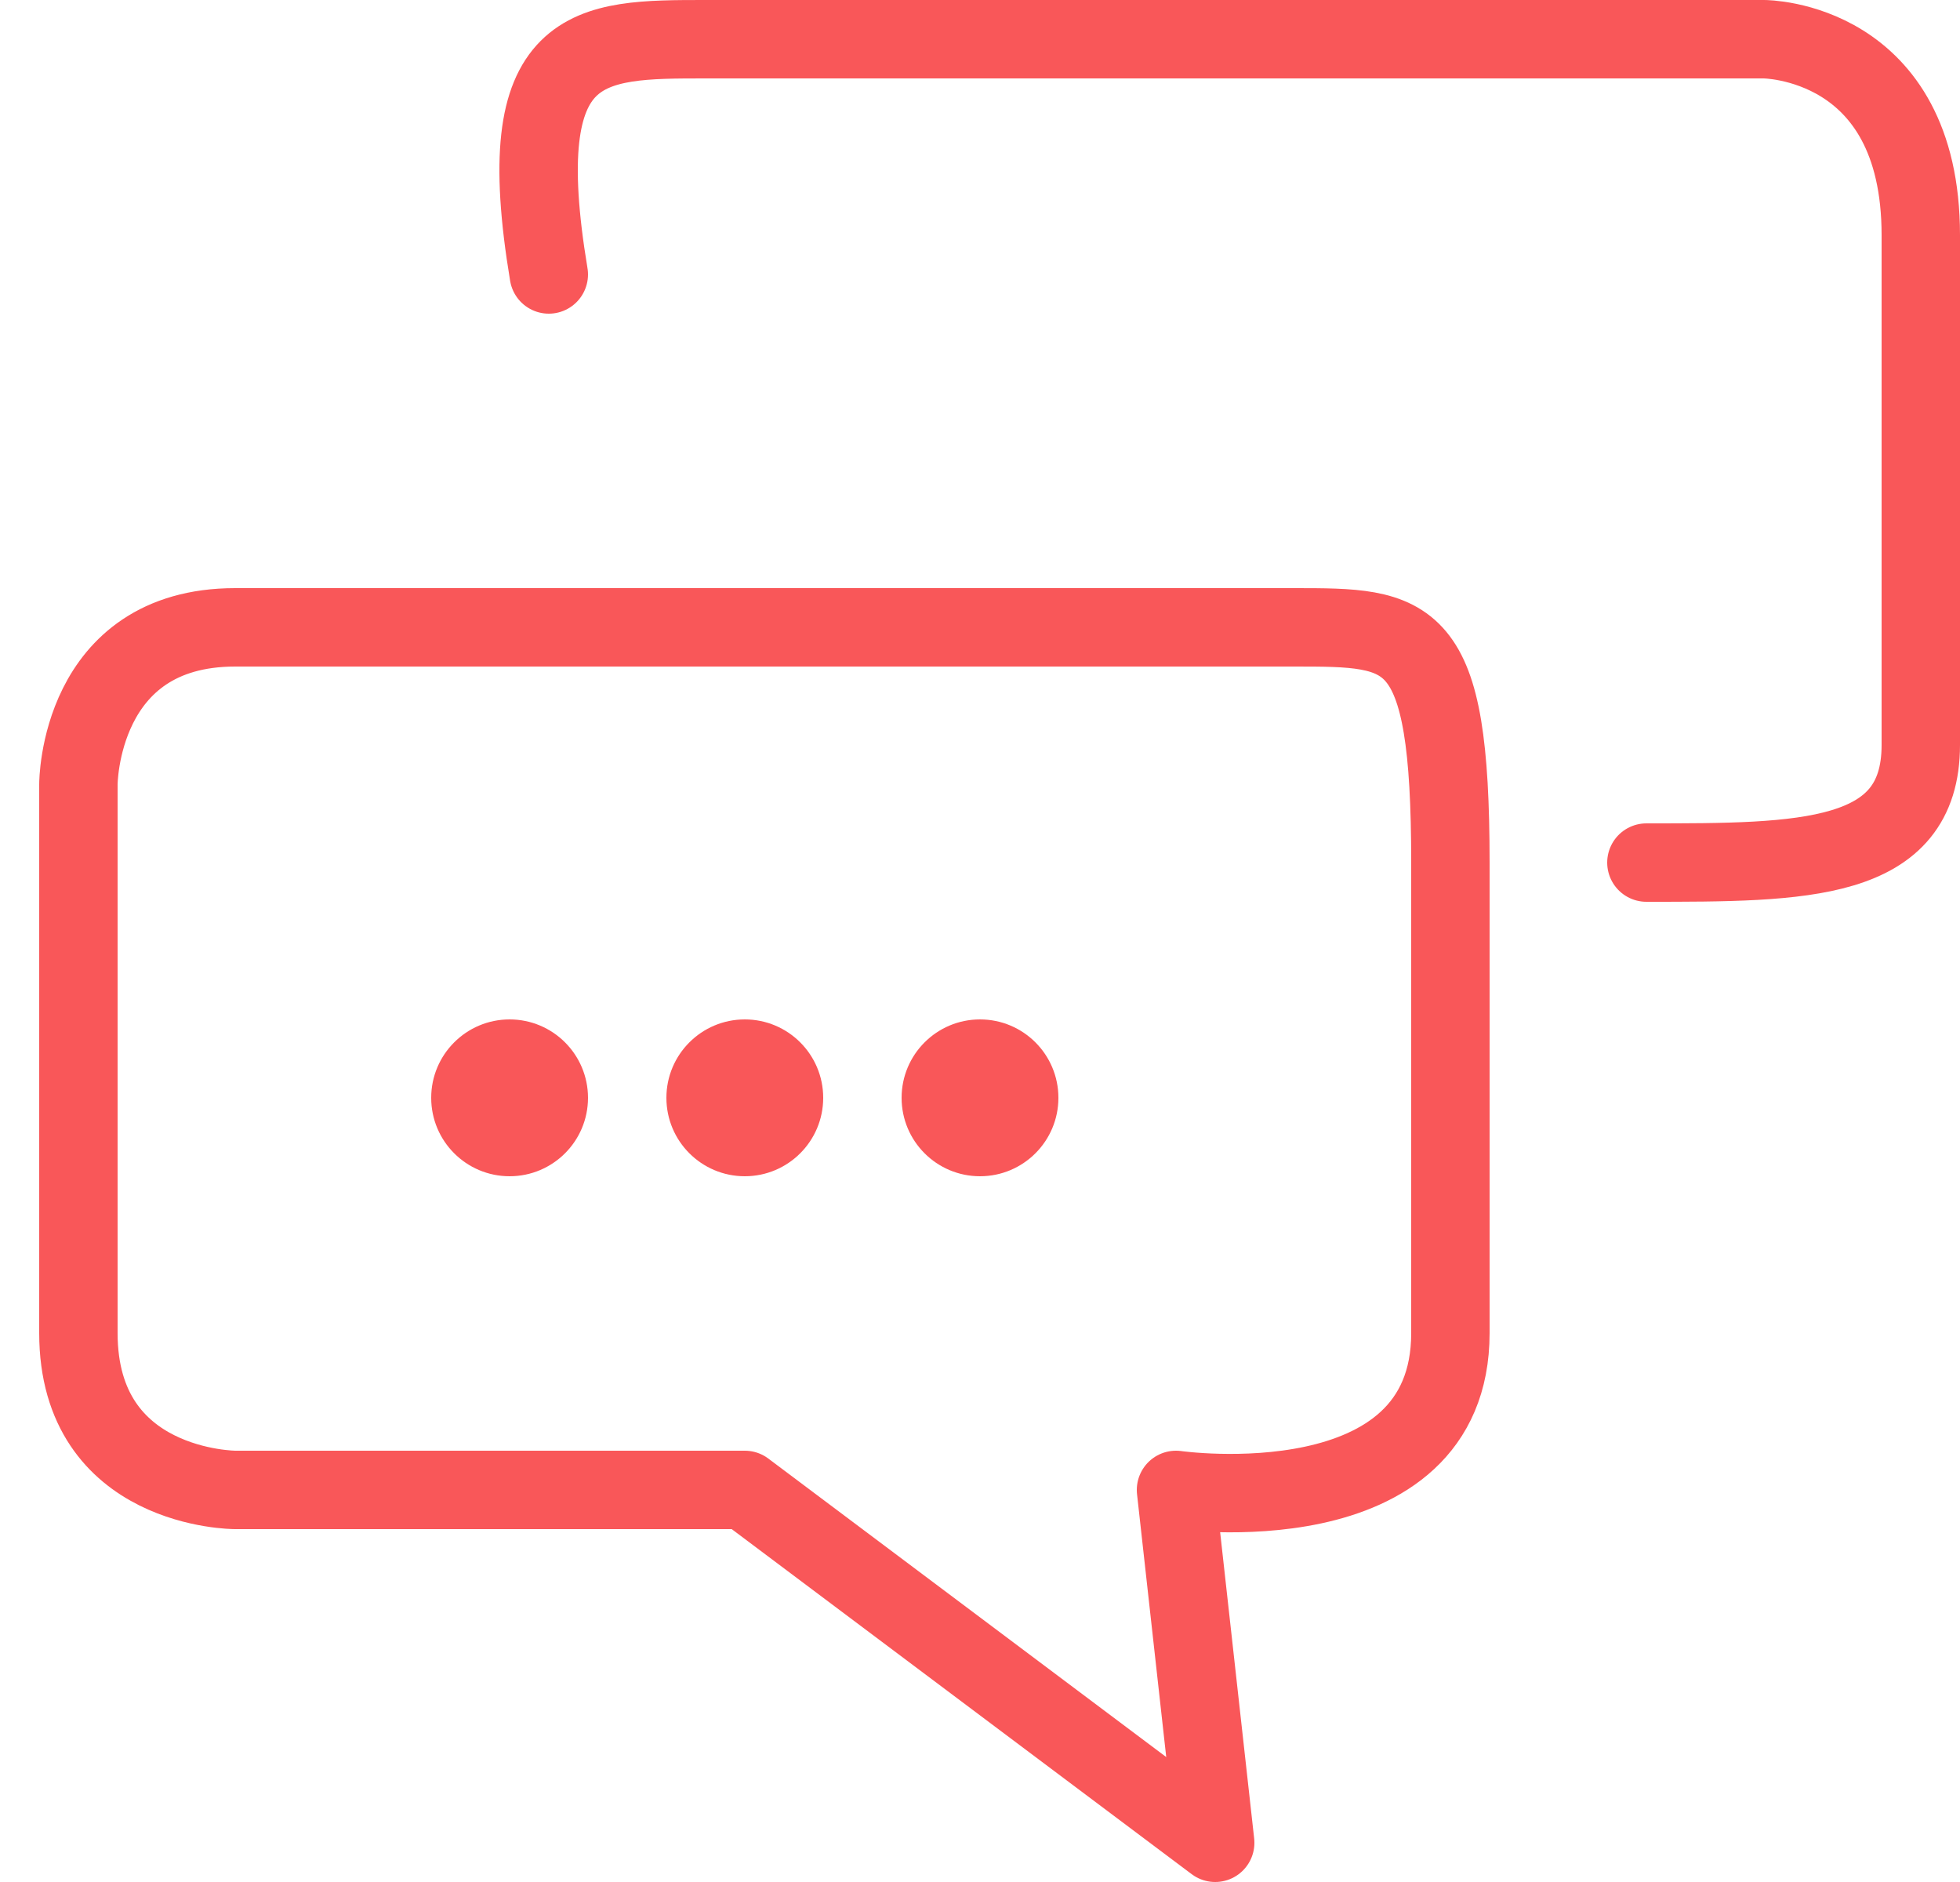 <?xml version="1.0" encoding="UTF-8"?>
<svg width="25px" height="24px" viewBox="0 0 25 24" version="1.1" xmlns="http://www.w3.org/2000/svg" xmlns:xlink="http://www.w3.org/1999/xlink">
    <!-- Generator: Sketch 43.1 (39012) - http://www.bohemiancoding.com/sketch -->
    <title>分享</title>
    <desc>Created with Sketch.</desc>
    <defs></defs>
    <g id="Welcome" stroke="none" stroke-width="1" fill="none" fill-rule="evenodd">
        <g id="内容发布审阅" transform="translate(-1734, -171)">
            <g id="按钮" transform="translate(1413, 148)">
                <g id="分享" transform="translate(304, 16)">
                    <g transform="translate(17.5, 7)">
                        <path d="M0.5,10 C0.5,10 0.5,8 2.5,8 C4.5,8 14.5,8 16,8 C17.5,8 18,8 18,11 L18,17 C18,19.5 14.5,19 14.5,19 C14.5,19 15,23.5 15,23.5 L9,19 L2.5,19 C2.5,19 0.5,19 0.5,17 L0.5,10 Z" id="Path-11" stroke="#F95759" stroke-linecap="round" stroke-linejoin="round"></path>
                        <circle id="Oval" fill="#F95759" cx="6" cy="14" r="1"></circle>
                        <circle id="Oval-Copy" fill="#F95759" cx="9" cy="14" r="1"></circle>
                        <circle id="Oval-Copy-2" fill="#F95759" cx="12" cy="14" r="1"></circle>
                        <path d="M6.5,3.5 C6,0.5 7,0.5 8.5,0.5 L22,0.5 C22,0.5 24,0.5 24,3 C24,5.5 24,8 24,9.5 C24,11 22.5,11 20.5,11" id="Path-12" stroke="#F95759" stroke-linecap="round" stroke-linejoin="round"></path>
                    </g>
                </g>
            </g>
        </g>
    </g>
</svg>